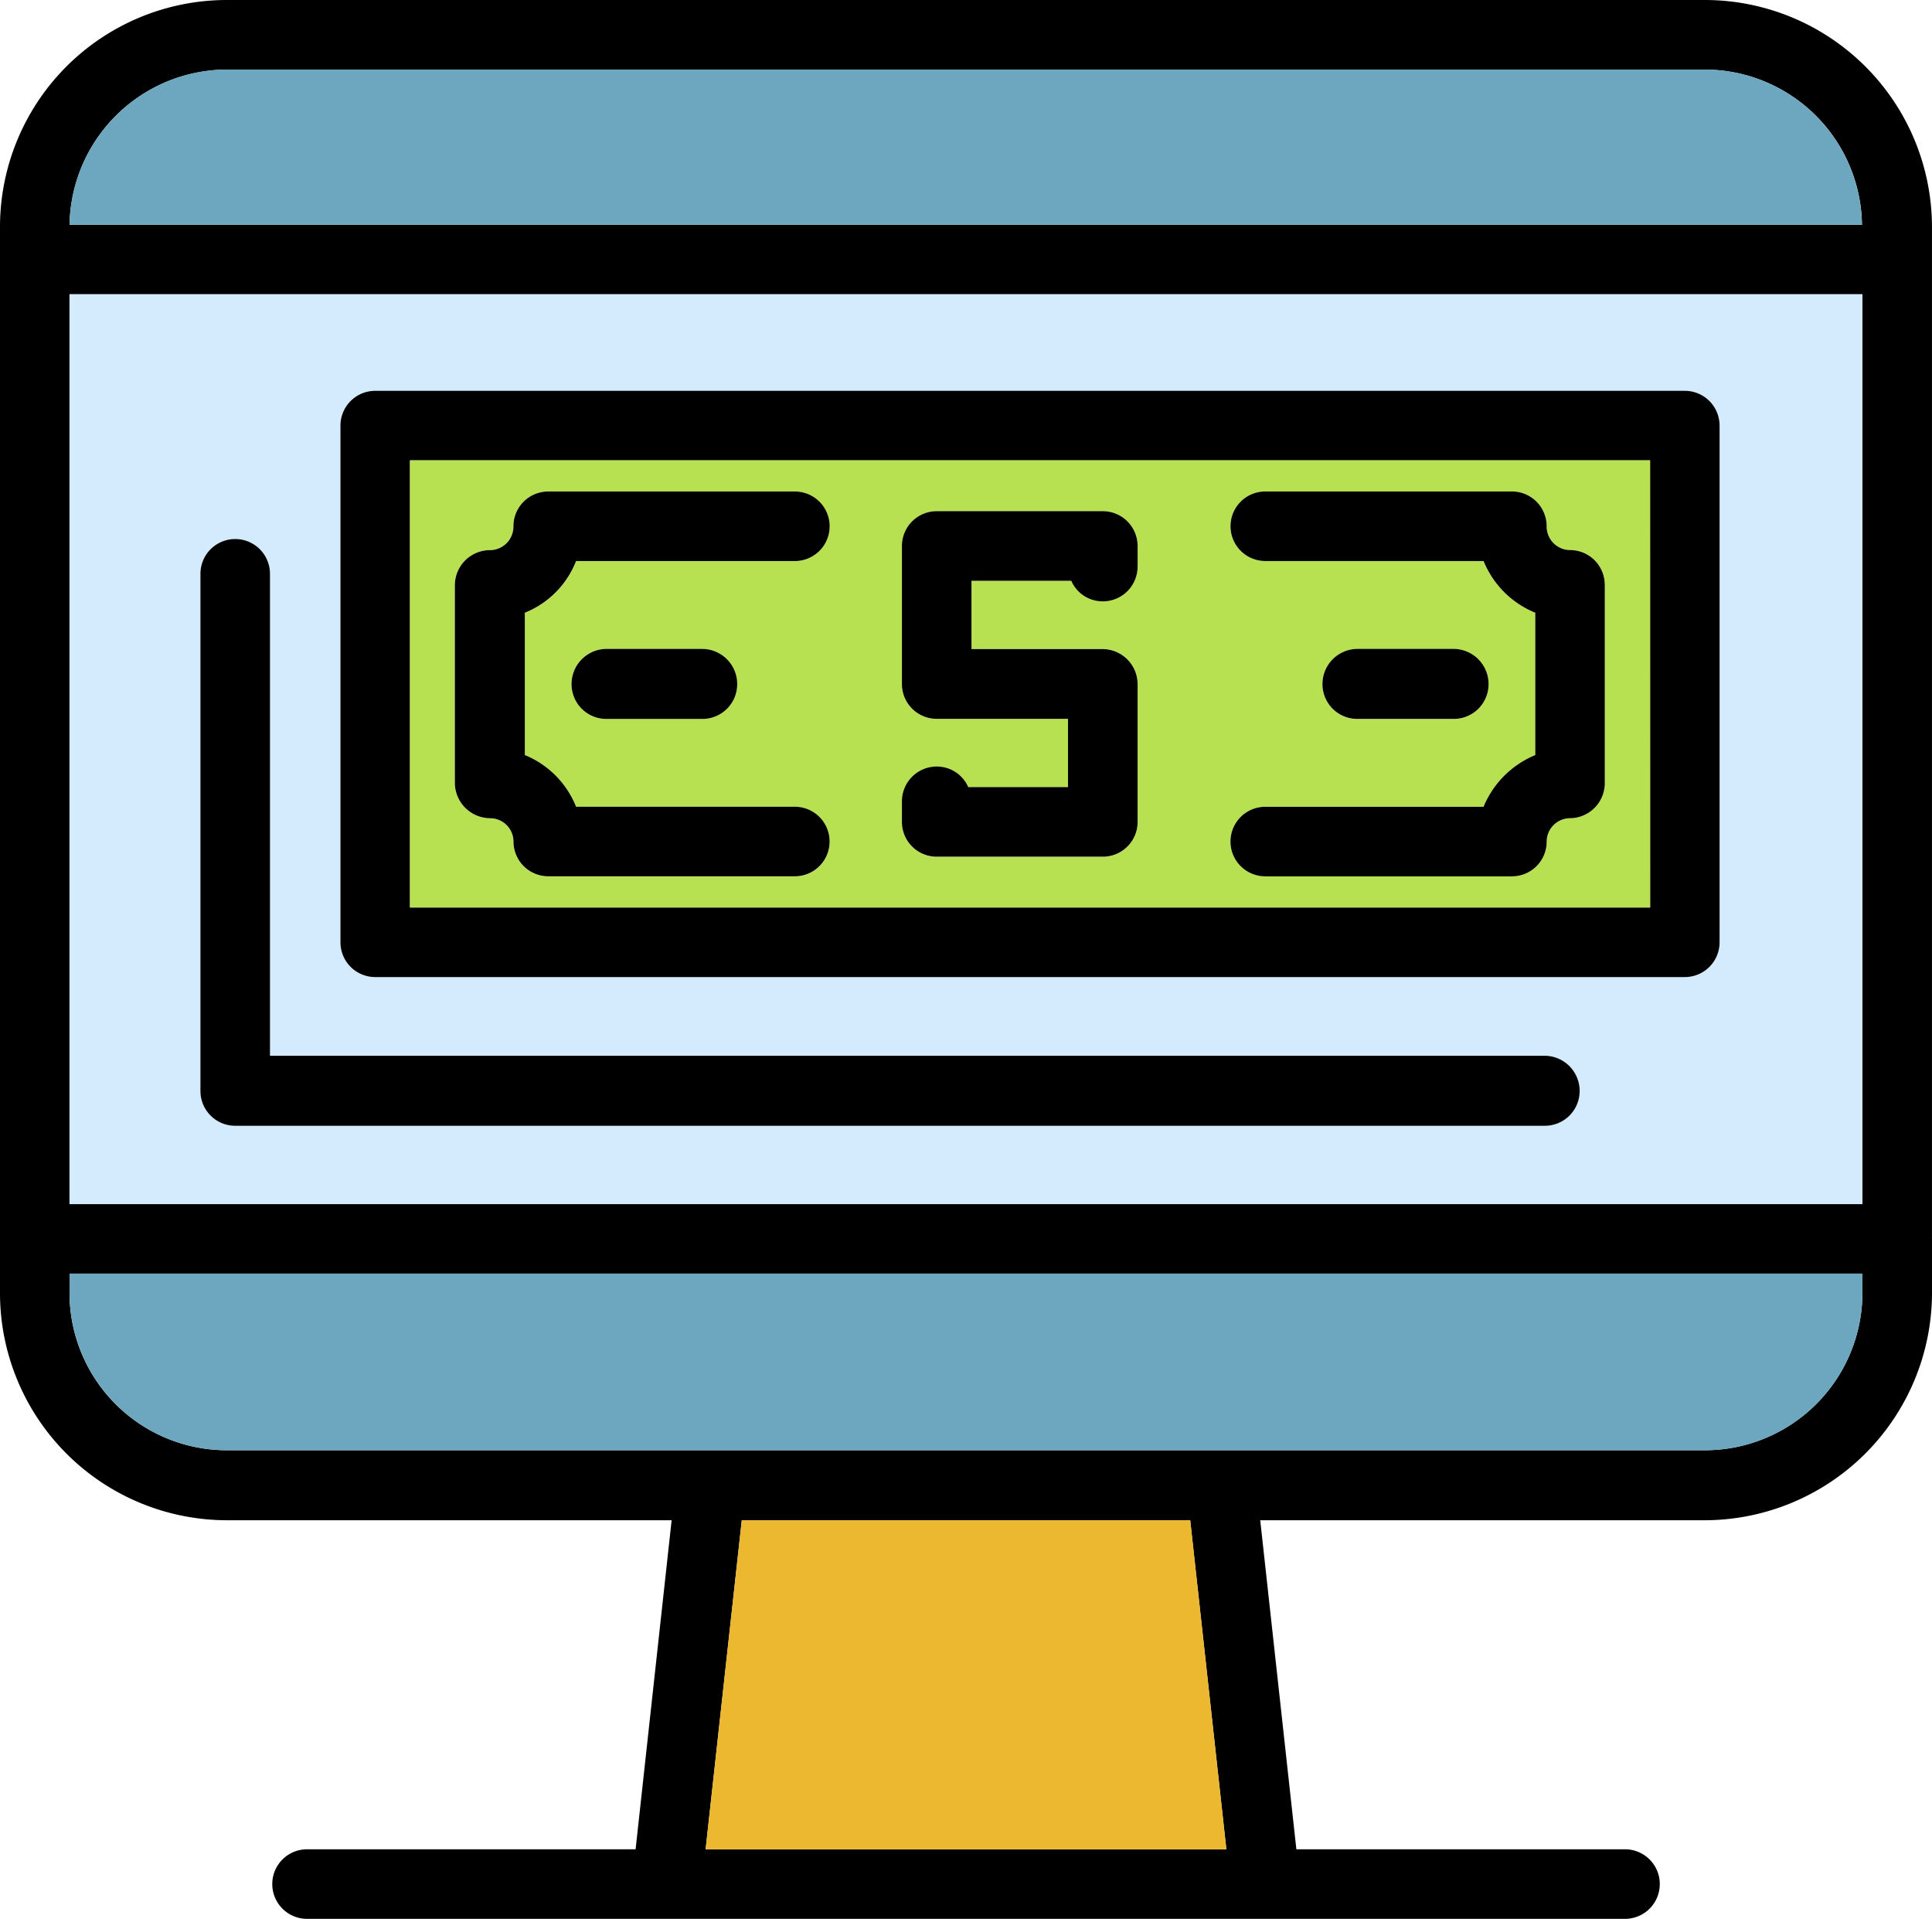 <svg xmlns="http://www.w3.org/2000/svg" xmlns:xlink="http://www.w3.org/1999/xlink" width="67.887" height="67.42" viewBox="0 0 67.887 67.42"><defs><clipPath id="a"><rect width="67.887" height="67.42" fill="none"/></clipPath></defs><g transform="translate(0 0)" clip-path="url(#a)"><path d="M67.887,43.527V45.44a8,8,0,0,1-7.975,7.975H44.282l1.27,11.561H57.1a1.222,1.222,0,1,1,0,2.444H10.789a1.222,1.222,0,0,1,0-2.444H22.334L23.6,53.415H7.975A7.984,7.984,0,0,1,0,45.44V7.975A7.974,7.974,0,0,1,7.975,0H59.911a7.984,7.984,0,0,1,7.975,7.975V43.527ZM65.443,45.44v-.691h-63v.691a5.528,5.528,0,0,0,5.531,5.515H59.911a5.538,5.538,0,0,0,5.531-5.515m0-35.1h-63V42.3h63Zm-63-2.444H65.427a5.532,5.532,0,0,0-5.515-5.451H7.975A5.546,5.546,0,0,0,2.444,7.895M43.092,64.976l-1.27-11.561H26.065l-1.27,11.561Z" transform="translate(0 0)"/><path d="M64.519,27.83v.691a5.538,5.538,0,0,1-5.531,5.515H7.051A5.528,5.528,0,0,1,1.52,28.521V27.83Z" transform="translate(0.924 16.919)" fill="#6da7bf"/><path d="M64.519,38.4h-63V6.43h63ZM59.5,29.2V11.045A1.221,1.221,0,0,0,58.28,9.823H12.261a1.221,1.221,0,0,0-1.222,1.222V29.2a1.221,1.221,0,0,0,1.222,1.222H58.28A1.221,1.221,0,0,0,59.5,29.2m-4.92,5.226a1.235,1.235,0,0,0-1.222-1.238H8.563V16.254a1.222,1.222,0,1,0-2.444,0v18.17a1.221,1.221,0,0,0,1.222,1.222H53.36a1.221,1.221,0,0,0,1.222-1.222" transform="translate(0.924 3.909)" fill="#d4eafd"/><path d="M64.5,6.971H1.52A5.546,5.546,0,0,1,7.051,1.52H58.987A5.532,5.532,0,0,1,64.5,6.971" transform="translate(0.924 0.924)" fill="#6da7bf"/><path d="M55.9,9.762V27.916a1.221,1.221,0,0,1-1.222,1.222H8.662A1.221,1.221,0,0,1,7.44,27.916V9.762A1.221,1.221,0,0,1,8.662,8.54H54.681A1.221,1.221,0,0,1,55.9,9.762m-2.444,1.222H9.884V26.694H53.459Z" transform="translate(4.523 5.192)"/><path d="M52.535,25.769H8.96V10.06H52.535ZM50.943,21.4V14.434a1.221,1.221,0,0,0-1.222-1.222.827.827,0,0,1-.82-.836,1.221,1.221,0,0,0-1.222-1.222H39.012a1.222,1.222,0,0,0,0,2.444h7.67A3.3,3.3,0,0,0,48.5,15.414v5a3.354,3.354,0,0,0-1.817,1.817h-7.67a1.222,1.222,0,0,0,0,2.444h8.667A1.221,1.221,0,0,0,48.9,23.454a.823.823,0,0,1,.82-.82A1.235,1.235,0,0,0,50.943,21.4m-4.084-3.473a1.235,1.235,0,0,0-1.222-1.238H42.244a1.235,1.235,0,0,0-1.222,1.238,1.221,1.221,0,0,0,1.222,1.222h3.393a1.221,1.221,0,0,0,1.222-1.222m-12.333,4.84v-4.84A1.235,1.235,0,0,0,33.3,16.685H28.689v-2.4h3.505a1.2,1.2,0,0,0,1.109.724,1.221,1.221,0,0,0,1.222-1.222v-.724A1.221,1.221,0,0,0,33.3,11.845H27.467a1.221,1.221,0,0,0-1.222,1.222v4.856a1.221,1.221,0,0,0,1.222,1.222h4.615v2.4H28.577a1.2,1.2,0,0,0-1.109-.724,1.221,1.221,0,0,0-1.222,1.222v.724a1.221,1.221,0,0,0,1.222,1.222H33.3a1.221,1.221,0,0,0,1.222-1.222M23.7,12.375a1.221,1.221,0,0,0-1.222-1.222H13.816a1.221,1.221,0,0,0-1.222,1.222.827.827,0,0,1-.82.836,1.235,1.235,0,0,0-1.238,1.222V21.4a1.249,1.249,0,0,0,1.238,1.238.823.823,0,0,1,.82.82,1.221,1.221,0,0,0,1.222,1.222h8.667a1.222,1.222,0,0,0,0-2.444H14.8A3.275,3.275,0,0,0,13,20.415v-5A3.227,3.227,0,0,0,14.8,13.6h7.686A1.221,1.221,0,0,0,23.7,12.375m-3.248,5.547a1.235,1.235,0,0,0-1.222-1.238H15.858a1.235,1.235,0,0,0-1.222,1.238,1.221,1.221,0,0,0,1.222,1.222h3.377a1.221,1.221,0,0,0,1.222-1.222" transform="translate(5.447 6.116)" fill="#b8e151"/><path d="M40.043,14.02v6.962a1.235,1.235,0,0,1-1.222,1.238.823.823,0,0,0-.82.82,1.221,1.221,0,0,1-1.222,1.222H28.112a1.222,1.222,0,0,1,0-2.444h7.67A3.354,3.354,0,0,1,37.6,20V15a3.3,3.3,0,0,1-1.817-1.817h-7.67a1.222,1.222,0,0,1,0-2.444h8.667A1.221,1.221,0,0,1,38,11.962a.827.827,0,0,0,.82.836,1.221,1.221,0,0,1,1.222,1.222" transform="translate(16.347 6.529)"/><path d="M51.621,29.934a1.235,1.235,0,0,1,1.222,1.238,1.221,1.221,0,0,1-1.222,1.222H5.6A1.221,1.221,0,0,1,4.38,31.172V13a1.222,1.222,0,1,1,2.444,0V29.934Z" transform="translate(2.663 7.161)"/><path d="M33.515,14.18a1.235,1.235,0,0,1,1.222,1.238,1.221,1.221,0,0,1-1.222,1.222H30.122A1.221,1.221,0,0,1,28.9,15.418a1.235,1.235,0,0,1,1.222-1.238Z" transform="translate(17.569 8.62)"/><path d="M32.448,33.22l1.27,11.561H15.42L16.69,33.22Z" transform="translate(9.374 20.195)" fill="#ebb830"/><path d="M27.991,17.248v4.84a1.221,1.221,0,0,1-1.222,1.222H20.932a1.221,1.221,0,0,1-1.222-1.222v-.724a1.221,1.221,0,0,1,1.222-1.222,1.2,1.2,0,0,1,1.109.724h3.505v-2.4H20.932a1.221,1.221,0,0,1-1.222-1.222V12.392a1.221,1.221,0,0,1,1.222-1.222h5.837a1.221,1.221,0,0,1,1.222,1.222v.724a1.221,1.221,0,0,1-1.222,1.222,1.2,1.2,0,0,1-1.109-.724H22.154v2.4h4.615a1.235,1.235,0,0,1,1.222,1.238" transform="translate(11.982 6.791)"/><path d="M21.887,10.74a1.222,1.222,0,0,1,0,2.444H14.2A3.227,3.227,0,0,1,12.4,15v5a3.275,3.275,0,0,1,1.8,1.817h7.686a1.222,1.222,0,0,1,0,2.444H13.22A1.221,1.221,0,0,1,12,23.041a.823.823,0,0,0-.82-.82A1.249,1.249,0,0,1,9.94,20.983V14.02A1.235,1.235,0,0,1,11.178,12.8a.827.827,0,0,0,.82-.836A1.221,1.221,0,0,1,13.22,10.74Z" transform="translate(6.043 6.529)"/><path d="M17.089,14.18a1.235,1.235,0,0,1,1.222,1.238,1.221,1.221,0,0,1-1.222,1.222H13.712a1.221,1.221,0,0,1-1.222-1.222,1.235,1.235,0,0,1,1.222-1.238Z" transform="translate(7.593 8.62)"/></g></svg>